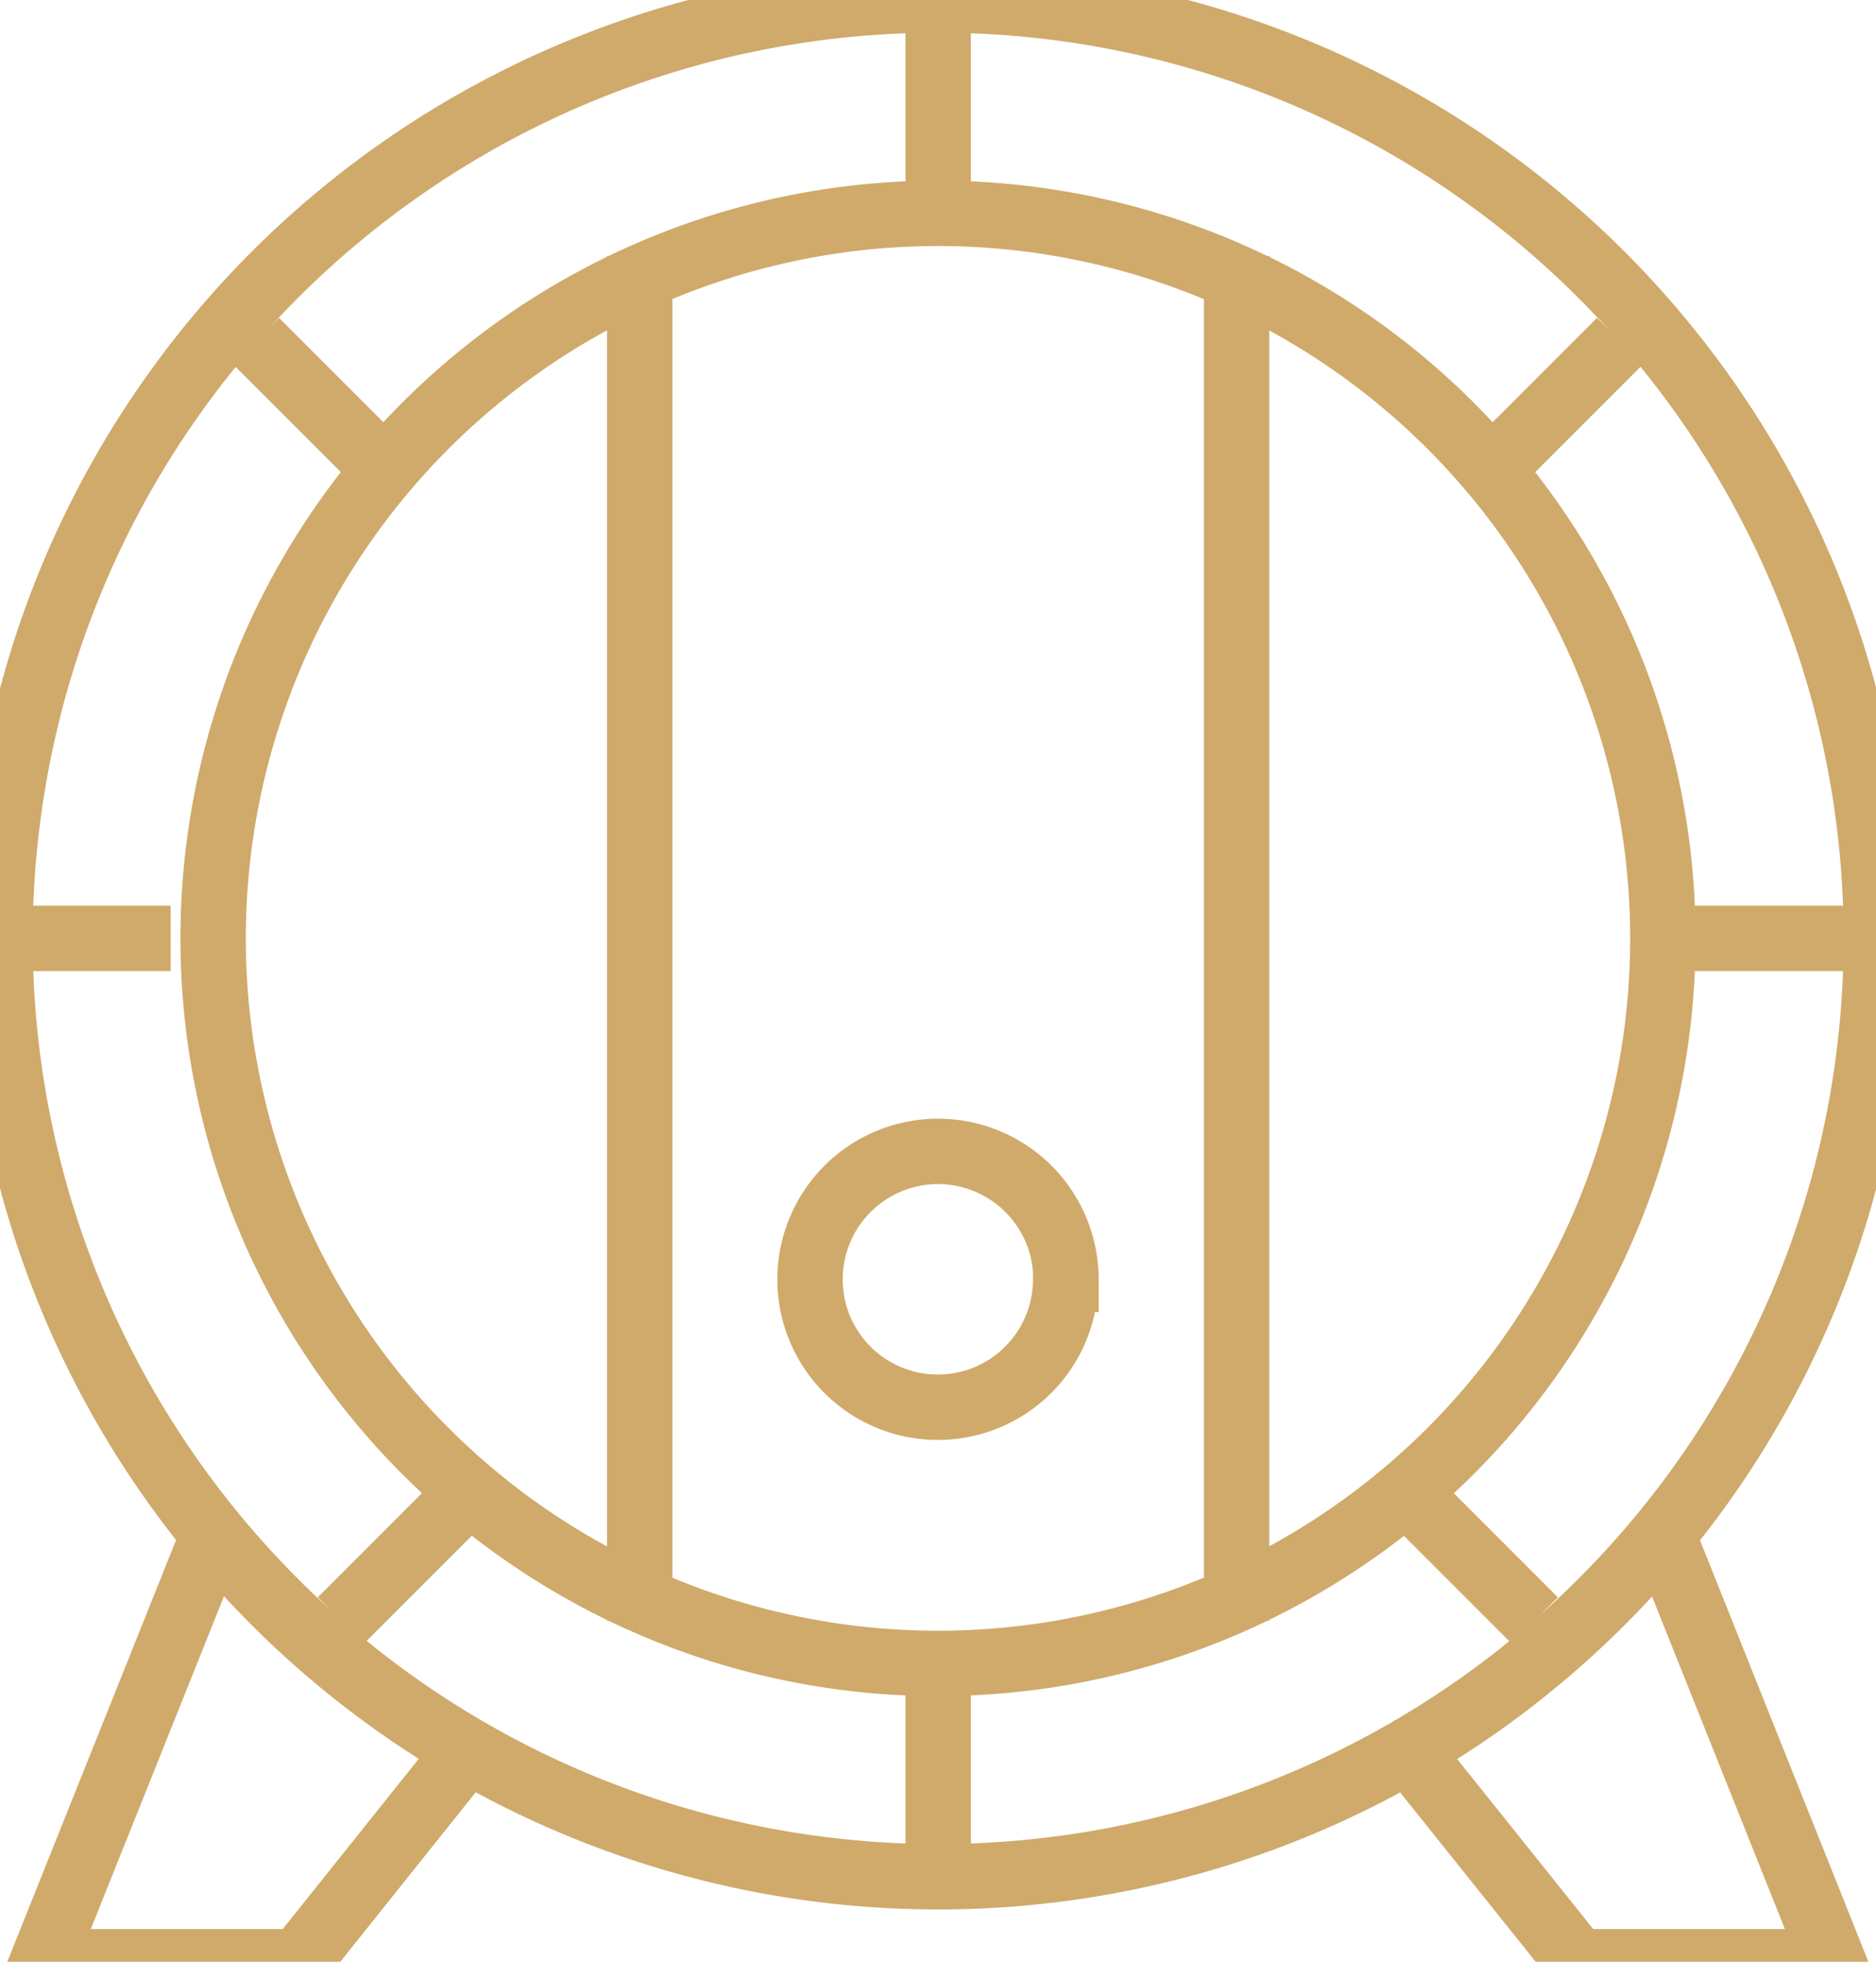 <svg xmlns="http://www.w3.org/2000/svg" xmlns:xlink="http://www.w3.org/1999/xlink" width="57.39" height="60" viewBox="0 0 57.39 60"><defs><path id="bk8ra" d="M412.87 1009.7a22.17 22.17 0 1 1-44.35 0 22.17 22.17 0 0 1 44.35 0z"/><path id="bk8rb" d="M419.4 1009.7a28.7 28.7 0 1 1-57.4 0 28.7 28.7 0 0 1 57.4 0z"/><path id="bk8rc" d="M381.57 988.83v41.74"/><path id="bk8rd" d="M399.83 988.83v41.74"/><path id="bk8re" d="M390.7 981v6.52"/><path id="bk8rf" d="M412.87 1009.7h6.52"/><path id="bk8rg" d="M367.22 1009.7H362"/><path id="bk8rh" d="M390.7 1031.87v6.52"/><path id="bk8ri" d="M411.56 991.43l-3.91 3.91"/><path id="bk8rj" d="M369.83 991.43l3.91 3.91"/><path id="bk8rk" d="M372.43 1030.56l3.91-3.91"/><path id="bk8rl" d="M408.95 1030.56l-3.91-3.91"/><path id="bk8rm" d="M394.6 1020.13a3.91 3.91 0 1 1-7.82 0 3.91 3.91 0 0 1 7.83 0z"/><path id="bk8rn" d="M376.34 1034.48l-5.21 6.52h-7.83l5.22-13.04"/><path id="bk8ro" d="M405.04 1034.48l5.22 6.52h7.82l-5.21-13.04"/></defs><g><g transform="translate(-362 -981)"><g><use fill="#fff" fill-opacity="0" stroke="#cfaa6b" stroke-miterlimit="50" stroke-width="2" xlink:href="#bk8ra"/></g><g><use fill="#fff" fill-opacity="0" stroke="#cfaa6b" stroke-miterlimit="50" stroke-width="2" xlink:href="#bk8rb"/></g><g><use fill="#fff" fill-opacity="0" stroke="#cfaa6b" stroke-miterlimit="50" stroke-width="2" xlink:href="#bk8rc"/></g><g><use fill="#fff" fill-opacity="0" stroke="#cfaa6b" stroke-miterlimit="50" stroke-width="2" xlink:href="#bk8rd"/></g><g><use fill="#fff" fill-opacity="0" stroke="#cfaa6b" stroke-miterlimit="50" stroke-width="2" xlink:href="#bk8re"/></g><g><use fill="#fff" fill-opacity="0" stroke="#cfaa6b" stroke-miterlimit="50" stroke-width="2" xlink:href="#bk8rf"/></g><g><use fill="#fff" fill-opacity="0" stroke="#cfaa6b" stroke-miterlimit="50" stroke-width="2" xlink:href="#bk8rg"/></g><g><use fill="#fff" fill-opacity="0" stroke="#cfaa6b" stroke-miterlimit="50" stroke-width="2" xlink:href="#bk8rh"/></g><g><use fill="#fff" fill-opacity="0" stroke="#cfaa6b" stroke-miterlimit="50" stroke-width="2" xlink:href="#bk8ri"/></g><g><use fill="#fff" fill-opacity="0" stroke="#cfaa6b" stroke-miterlimit="50" stroke-width="2" xlink:href="#bk8rj"/></g><g><use fill="#fff" fill-opacity="0" stroke="#cfaa6b" stroke-miterlimit="50" stroke-width="2" xlink:href="#bk8rk"/></g><g><use fill="#fff" fill-opacity="0" stroke="#cfaa6b" stroke-miterlimit="50" stroke-width="2" xlink:href="#bk8rl"/></g><g><use fill="#fff" fill-opacity="0" stroke="#cfaa6b" stroke-miterlimit="50" stroke-width="2" xlink:href="#bk8rm"/></g><g><use fill="#fff" fill-opacity="0" stroke="#cfaa6b" stroke-miterlimit="50" stroke-width="2" xlink:href="#bk8rn"/></g><g><use fill="#fff" fill-opacity="0" stroke="#cfaa6b" stroke-miterlimit="50" stroke-width="2" xlink:href="#bk8ro"/></g></g></g></svg>
